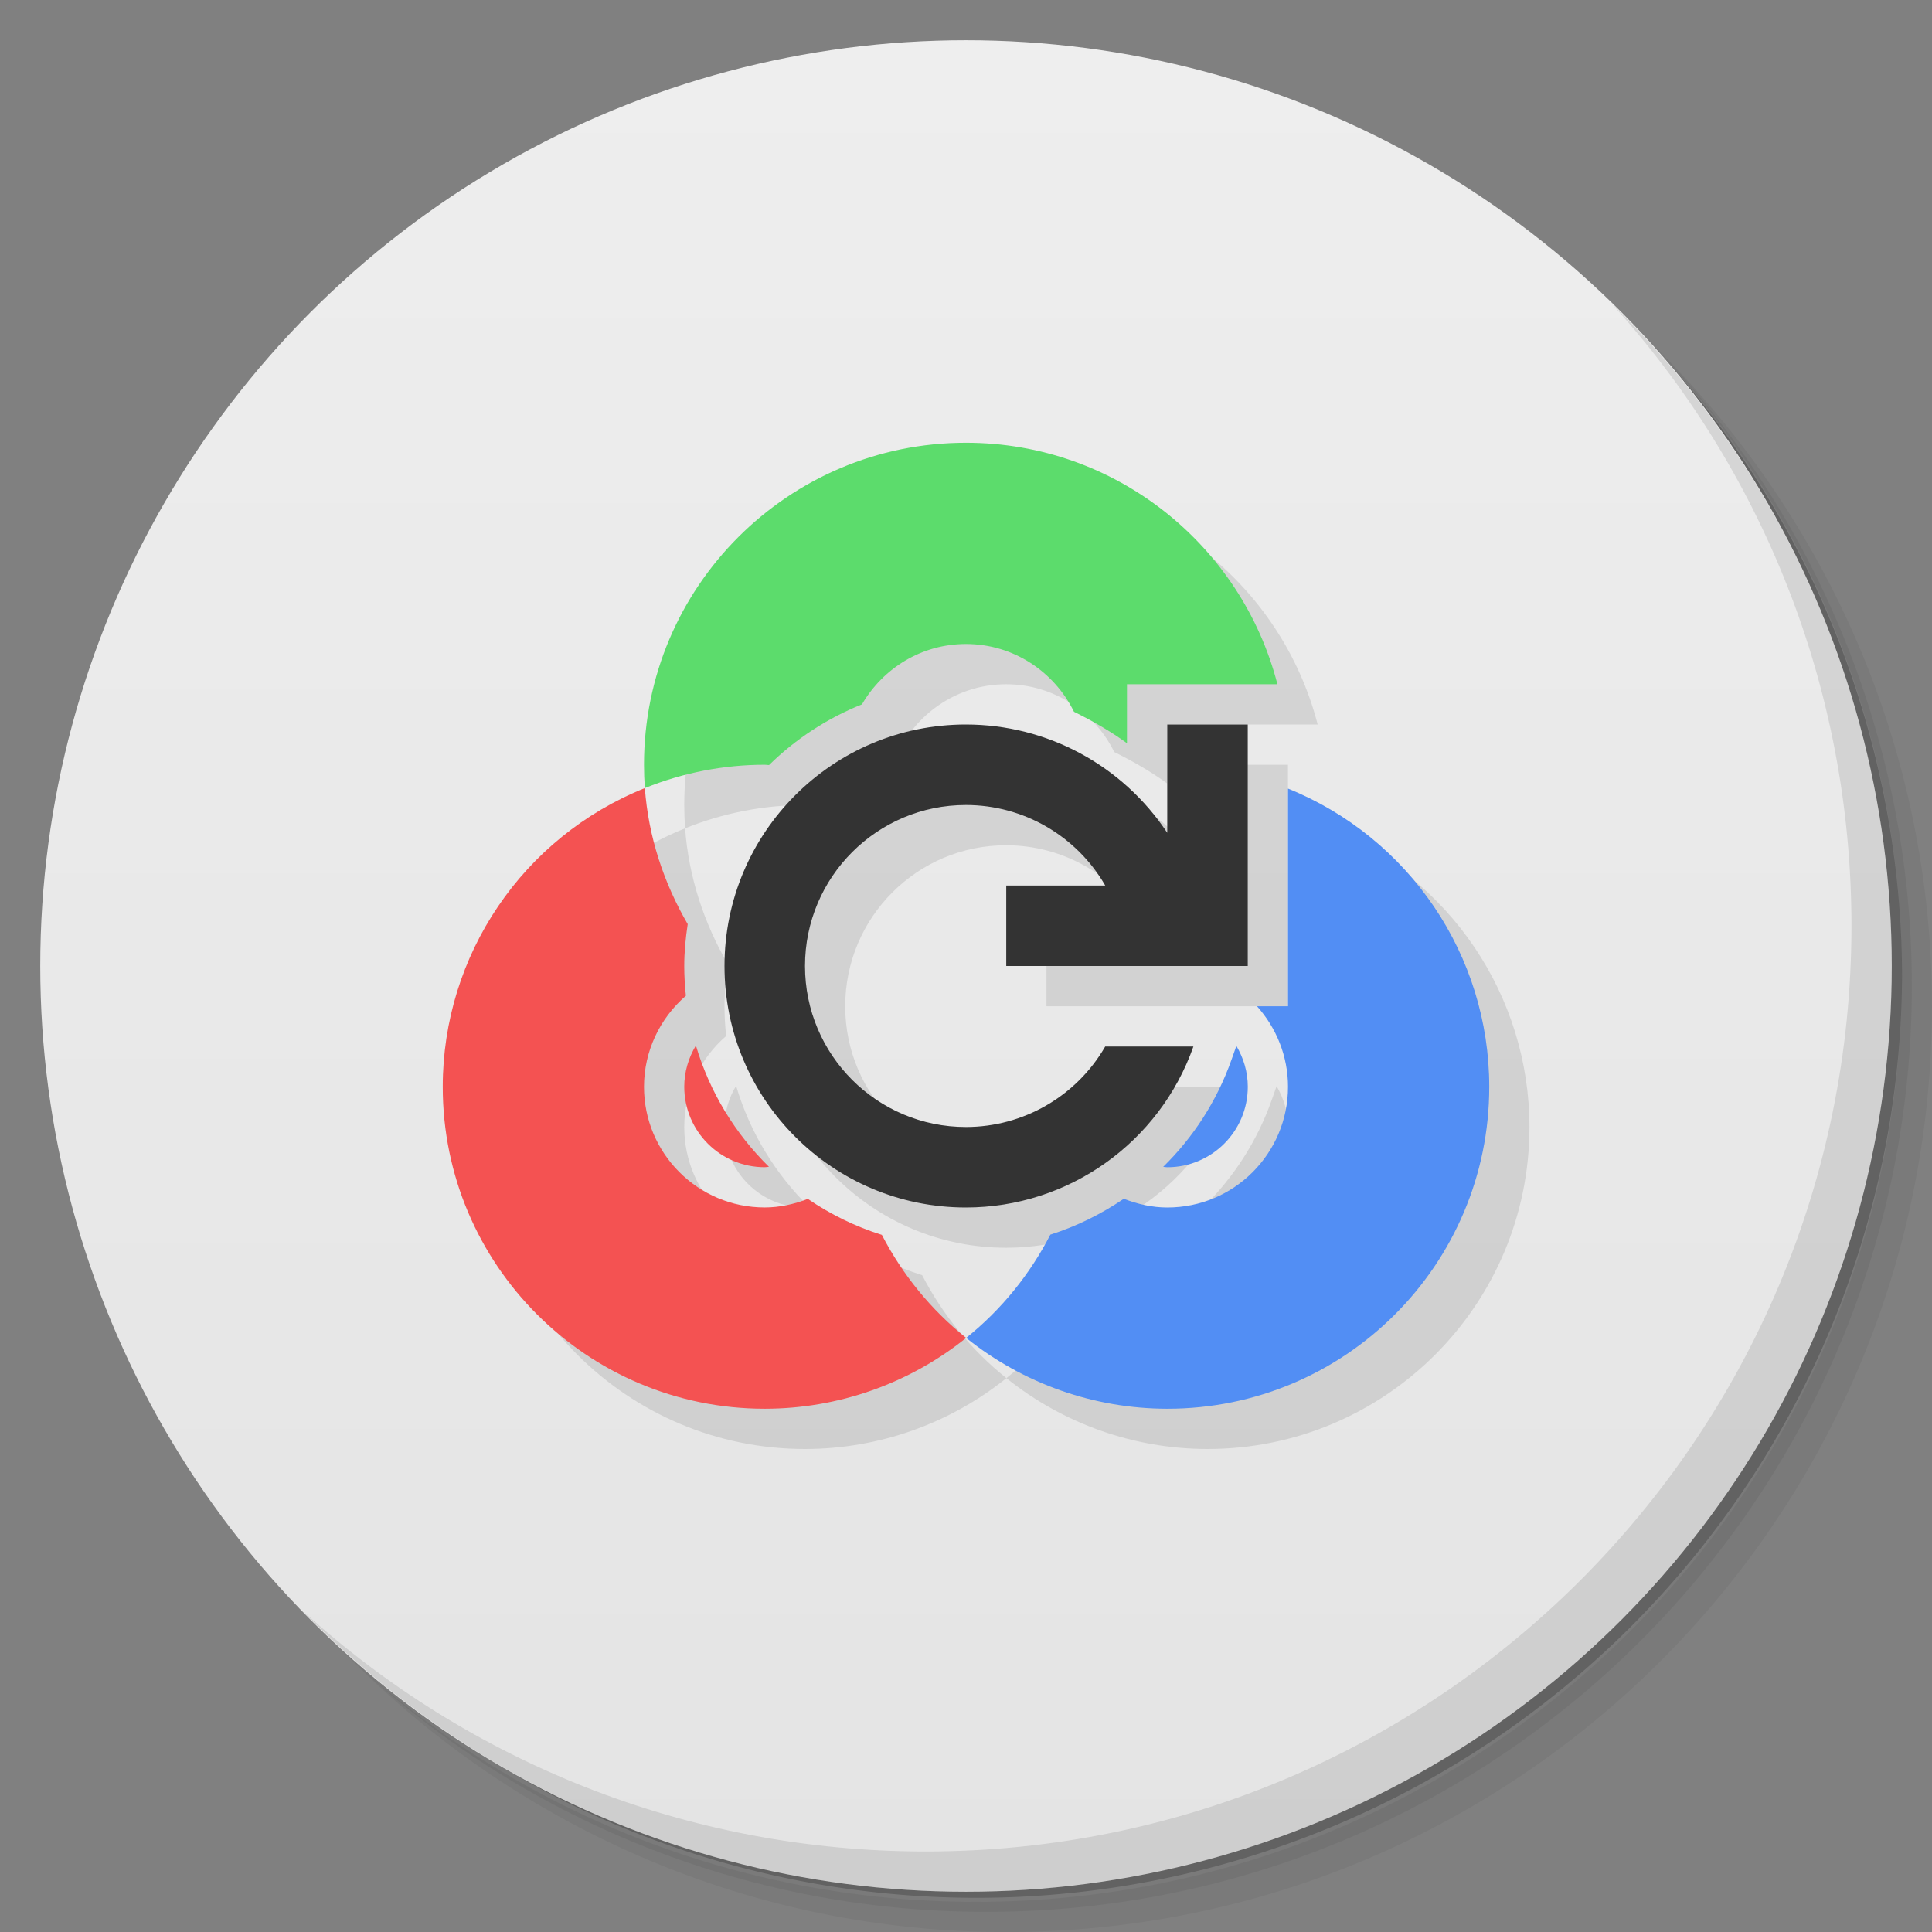 <svg version="1.1" viewBox="0 0 48 48" xmlns="http://www.w3.org/2000/svg">
 <rect x="0" y="0" width="48" height="48" fill="#808080" stroke="none"/>
 <defs>
  <linearGradient id="bg" x2="0" y1="1" y2="47" gradientUnits="userSpaceOnUse">
   <stop style="stop-color:#eee" offset="0"/>
   <stop style="stop-color:#e4e4e4" offset="1"/>
  </linearGradient>
 </defs>
 <path d="m36.31 5c5.859 4.062 9.688 10.831 9.688 18.5 0 12.426-10.07 22.5-22.5 22.5-7.669 0-14.438-3.828-18.5-9.688 1.037 1.822 2.306 3.499 3.781 4.969 4.085 3.712 9.514 5.969 15.469 5.969 12.703 0 23-10.298 23-23 0-5.954-2.256-11.384-5.969-15.469-1.469-1.475-3.147-2.744-4.969-3.781zm4.969 3.781c3.854 4.113 6.219 9.637 6.219 15.719 0 12.703-10.297 23-23 23-6.081 0-11.606-2.364-15.719-6.219 4.16 4.144 9.883 6.719 16.219 6.719 12.703 0 23-10.298 23-23 0-6.335-2.575-12.06-6.719-16.219z" style="opacity:.05"/>
 <path d="m41.28 8.781c3.712 4.085 5.969 9.514 5.969 15.469 0 12.703-10.297 23-23 23-5.954 0-11.384-2.256-15.469-5.969 4.113 3.854 9.637 6.219 15.719 6.219 12.703 0 23-10.298 23-23 0-6.081-2.364-11.606-6.219-15.719z" style="opacity:.1"/>
 <path d="m31.25 2.375c8.615 3.154 14.75 11.417 14.75 21.13 0 12.426-10.07 22.5-22.5 22.5-9.708 0-17.971-6.135-21.12-14.75a23 23 0 0 0 44.875-7 23 23 0 0 0-16-21.875z" style="opacity:.2"/>
 <circle cx="24" cy="24" r="23" style="fill:url(#bg)"/>
 <path d="m40.03 7.531c3.712 4.084 5.969 9.514 5.969 15.469 0 12.703-10.297 23-23 23-5.954 0-11.384-2.256-15.469-5.969 4.178 4.291 10.01 6.969 16.469 6.969 12.703 0 23-10.298 23-23 0-6.462-2.677-12.291-6.969-16.469z" style="opacity:.1"/>
 <path d="m25 12c-4.418 0-8 3.582-8 8 6e-6 0.194 0.007 0.387 0.021 0.58 0.947-0.382 1.958-0.58 2.978-0.58 0.036-1.6e-5 0.071 0.007 0.107 0.008 0.658-0.645 1.44-1.161 2.309-1.508 0.52-0.893 1.476-1.5 2.584-1.5 1.182 0 2.195 0.69 2.684 1.684 0.456 0.225 0.9 0.479 1.316 0.781v-1.465h3.738c-0.889-3.448-4.012-6-7.738-6zm-7.979 8.58c-3.032 1.216-5.021 4.153-5.021 7.42-0.001 4.418 3.582 8 8 8 1.82-1.35e-4 3.585-0.621 5.004-1.76-0.882-0.705-1.587-1.581-2.094-2.559-0.661-0.208-1.279-0.512-1.84-0.895-0.339 0.131-0.698 0.213-1.07 0.213-1.657 0.001-3.001-1.343-3-3 4.88e-4 -0.886 0.396-1.702 1.041-2.26-0.026-0.244-0.041-0.49-0.041-0.74 0-0.354 0.035-0.699 0.086-1.039-0.591-1.018-0.975-2.161-1.065-3.381zm7.982 13.66c1.417 1.137 3.179 1.759 4.996 1.76 4.418 0.002 8.001-3.582 8-8-9.32e-4 -3.258-1.982-6.187-5-7.408v5.408h-0.77c0.483 0.539 0.77 1.244 0.77 2-2.4e-5 1.657-1.343 3.001-3 3-0.375-1.14e-4 -0.738-0.084-1.08-0.217-0.56 0.38-1.172 0.685-1.824 0.891-0.505 0.98-1.21 1.859-2.092 2.566zm-0.004-15.24c-3.314-0.001-6 2.686-6 6s2.686 6.002 6 6c2.54-0.001 4.804-1.605 5.65-4h-2.191c-0.714 1.236-2.032 1.999-3.459 2-2.209 0.001-4-1.791-4-4s1.791-4.001 4-4c1.427 7.17e-4 2.745 0.764 3.459 2h-2.459v2h6v-6h-2v2.691c-1.11-1.679-2.987-2.691-5-2.691zm-6.711 7.977c-0.18 0.3-0.289 0.648-0.289 1.023 0 1.105 0.895 2 2 2 0.035 0 0.068-0.008 0.104-0.01-0.84-0.825-1.472-1.857-1.815-3.014zm13.428 0.01-0.123 0.348c-0.363 1.026-0.951 1.926-1.695 2.656 0.034 0.002 0.067 0.01 0.102 0.01 1.105 0 2-0.895 2-2 0-0.371-0.107-0.716-0.283-1.014z" style="opacity:.1;paint-order:normal"/>
 <path d="m32 19.592v5.408h-0.77c0.483 0.539 0.77 1.244 0.77 2-2.4e-5 1.657-1.343 3.001-3 3-0.375-1.14e-4 -0.738-0.084-1.08-0.217-0.56 0.38-1.172 0.685-1.824 0.891-0.505 0.98-1.21 1.859-2.092 2.566 1.417 1.137 3.179 1.759 4.996 1.76 4.418 0.002 8.001-3.582 8-8-9.32e-4 -3.258-1.982-6.187-5-7.408zm-1.283 6.394-0.123 0.348c-0.363 1.026-0.951 1.926-1.695 2.656 0.034 0.002 0.067 0.01 0.102 0.01 1.105 0 2-0.895 2-2 0-0.371-0.107-0.716-0.283-1.014z" style="fill:#528ef4;paint-order:normal"/>
 <path d="m16.021 19.58c-3.032 1.216-5.021 4.153-5.021 7.42-0.001 4.418 3.582 8 8 8 1.82-1.35e-4 3.585-0.621 5.004-1.76-0.882-0.705-1.587-1.581-2.094-2.559-0.661-0.208-1.279-0.512-1.84-0.895-0.339 0.131-0.698 0.213-1.07 0.213-1.657 0.001-3.001-1.343-3-3 4.88e-4 -0.886 0.396-1.702 1.041-2.26-0.026-0.244-0.041-0.49-0.041-0.74 0-0.354 0.035-0.699 0.086-1.039-0.591-1.018-0.975-2.161-1.065-3.381zm1.268 6.396c-0.18 0.3-0.289 0.648-0.289 1.023 0 1.105 0.895 2 2 2 0.035 0 0.068-0.008 0.104-0.01-0.84-0.825-1.472-1.857-1.815-3.014z" style="fill:#f45252;paint-order:normal"/>
 <path d="m24 11c-4.418 0-8 3.582-8 8 6e-6 0.194 0.007 0.387 0.021 0.58 0.947-0.382 1.958-0.58 2.978-0.58 0.036-1.6e-5 0.071 0.007 0.107 0.008 0.658-0.645 1.44-1.161 2.309-1.508 0.52-0.893 1.476-1.5 2.584-1.5 1.182 0 2.195 0.69 2.684 1.684 0.456 0.225 0.9 0.479 1.316 0.781v-1.465h3.738c-0.889-3.448-4.012-6-7.738-6z" style="fill:#5cdc6c;paint-order:normal"/>
 <path d="m24 18c-3.314-0.001-6 2.686-6 6s2.686 6.002 6 6c2.54-0.001 4.804-1.605 5.65-4h-2.191c-0.714 1.236-2.032 1.999-3.459 2-2.209 0.001-4-1.791-4-4s1.791-4.001 4-4c1.427 7.17e-4 2.745 0.764 3.459 2h-2.459v2h6v-6h-2v2.691c-1.11-1.679-2.987-2.691-5-2.691z" style="fill:#333;paint-order:normal"/>
</svg>
